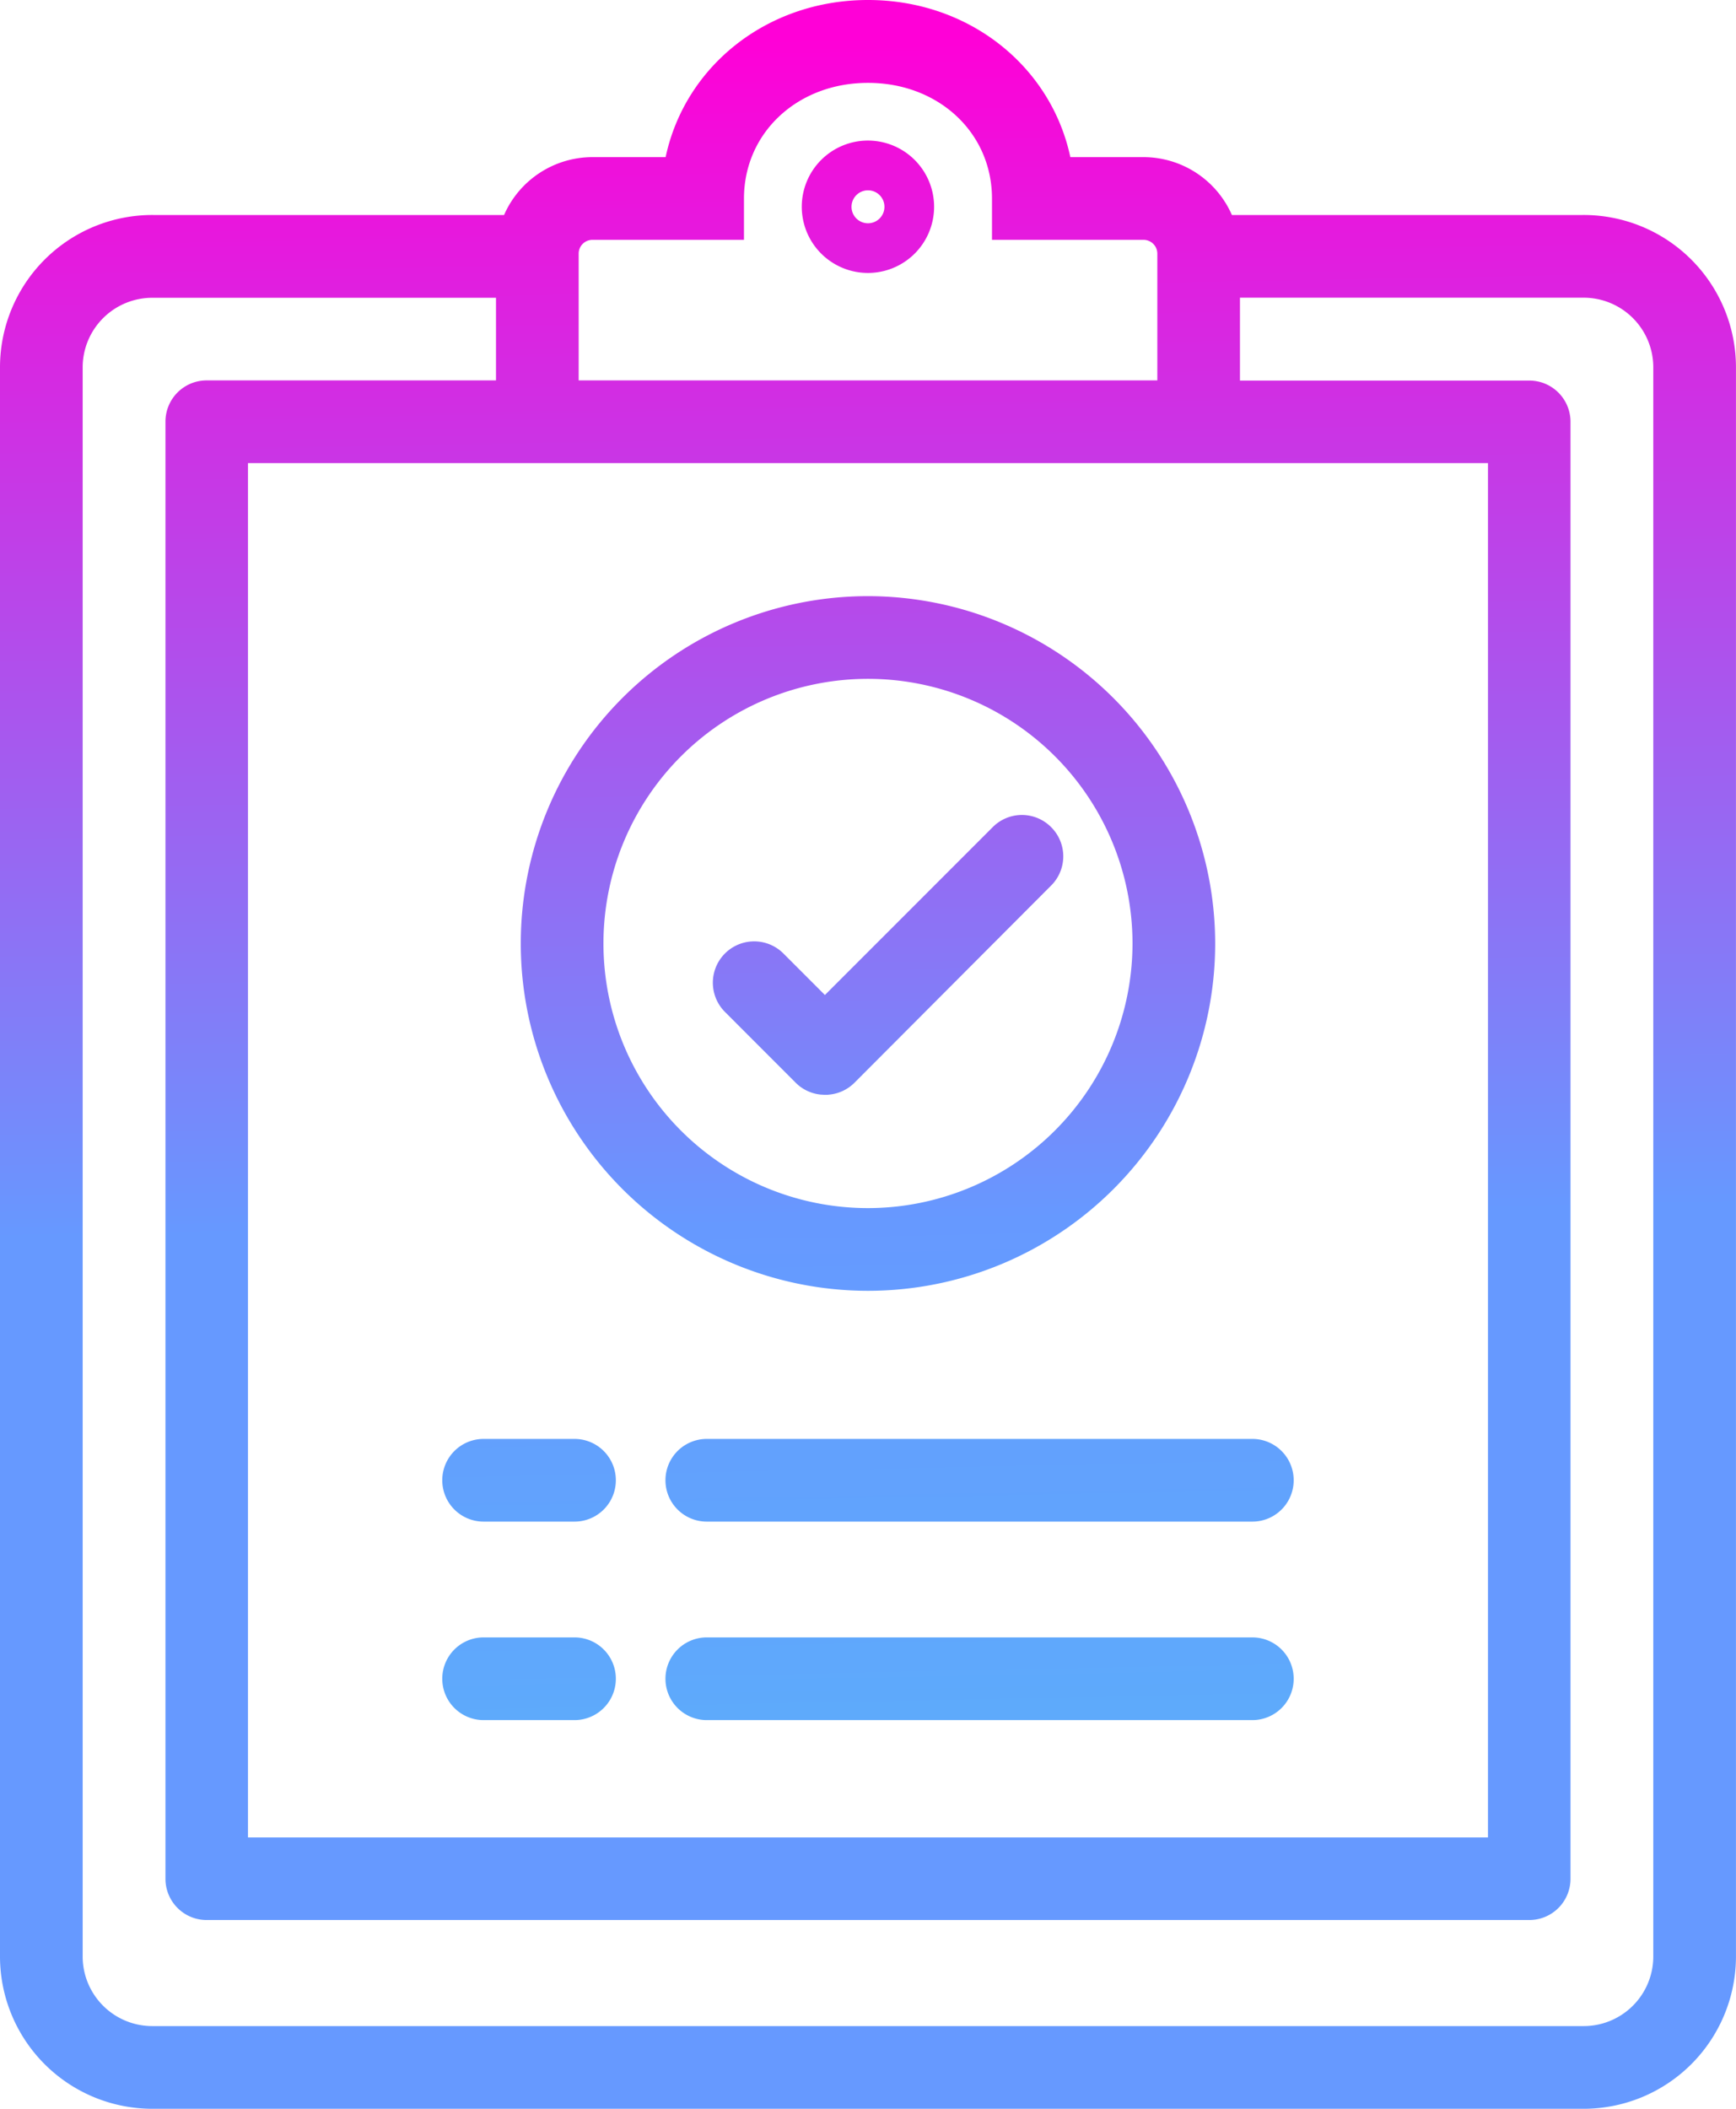 <svg id="Layer_1" data-name="Layer 1" xmlns="http://www.w3.org/2000/svg" xmlns:xlink="http://www.w3.org/1999/xlink" viewBox="0 0 421.65 512"><defs><style>.cls-1{fill:url(#linear-gradient);}.cls-2{fill:url(#linear-gradient-2);}.cls-3{fill:url(#linear-gradient-3);}.cls-4{fill:url(#linear-gradient-4);}.cls-5{fill:url(#linear-gradient-5);}.cls-6{fill:url(#linear-gradient-6);}.cls-7{fill:url(#linear-gradient-7);}.cls-8{fill:url(#linear-gradient-8);}</style><linearGradient id="linear-gradient" x1="250.65" y1="9.05" x2="262.65" y2="621.05" gradientUnits="userSpaceOnUse"><stop offset="0" stop-color="#ff00d7"/><stop offset="0.47" stop-color="#69f"/></linearGradient><linearGradient id="linear-gradient-2" x1="255.19" y1="8.96" x2="267.19" y2="620.96" gradientUnits="userSpaceOnUse"><stop offset="0" stop-color="#ff00d7"/><stop offset="0.47" stop-color="#69f"/><stop offset="1" stop-color="#50c7f5"/></linearGradient><linearGradient id="linear-gradient-3" x1="166.84" y1="10.69" x2="178.84" y2="622.69" xlink:href="#linear-gradient-2"/><linearGradient id="linear-gradient-4" x1="276.23" y1="8.54" x2="288.23" y2="620.54" xlink:href="#linear-gradient-2"/><linearGradient id="linear-gradient-5" x1="165.9" y1="10.71" x2="177.9" y2="622.71" xlink:href="#linear-gradient-2"/><linearGradient id="linear-gradient-6" x1="275.28" y1="8.56" x2="287.28" y2="620.56" xlink:href="#linear-gradient-2"/><linearGradient id="linear-gradient-7" x1="251.69" y1="9.03" x2="263.69" y2="621.03" xlink:href="#linear-gradient-2"/><linearGradient id="linear-gradient-8" x1="256.67" y1="8.93" x2="268.67" y2="620.93" xlink:href="#linear-gradient-2"/></defs><path class="cls-1" d="M429.65,52.2H344.39a23.46,23.46,0,0,0-21.46-14.05H305.15C300.46,16.1,280.55,0,256,0s-44.46,16.1-49.15,38.15H189.07A23.46,23.46,0,0,0,167.61,52.2H82.35A37,37,0,0,0,45.18,89V475.23A37,37,0,0,0,82.35,512h347.3a37,37,0,0,0,37.17-36.77V89A37,37,0,0,0,429.65,52.2ZM185.73,61.57a3.35,3.35,0,0,1,3.34-3.34h36.81v-10c0-16,13-28.11,30.12-28.11s30.12,12.08,30.12,28.11v10h36.81a3.36,3.36,0,0,1,3.35,3.35V92.36H185.73Zm160.62,50.87h60.24V446.12H105.41V112.44H346.35ZM446.74,475.23a16.91,16.91,0,0,1-17.09,16.69H82.35a16.91,16.91,0,0,1-17.09-16.69V89a16.91,16.91,0,0,1,17.09-16.7h83.3V92.36H95.37a10,10,0,0,0-10,10V456.17a10,10,0,0,0,10,10H416.63a10,10,0,0,0,10-10V102.4a10,10,0,0,0-10-10H346.35V72.28h83.3A16.91,16.91,0,0,1,446.74,89Z" transform="translate(-45.18)"/><path class="cls-2" d="M256,34.13A16.07,16.07,0,1,0,272.06,50.2,16.08,16.08,0,0,0,256,34.13Zm0,20.08a4,4,0,1,1,4-4A4,4,0,0,1,256,54.21Z" transform="translate(-45.18)"/><path class="cls-3" d="M184.72,349.36H162.64a10,10,0,0,0,0,20.08h22.08a10,10,0,1,0,0-20.08Z" transform="translate(-45.18)"/><path class="cls-4" d="M349.36,349.36H216.85a10,10,0,1,0,0,20.08H349.36a10,10,0,0,0,0-20.08Z" transform="translate(-45.18)"/><path class="cls-5" d="M184.72,397.55H162.64a10,10,0,0,0,0,20.08h22.08a10,10,0,0,0,0-20.08Z" transform="translate(-45.18)"/><path class="cls-6" d="M349.36,397.55H216.85a10,10,0,0,0,0,20.08H349.36a10,10,0,1,0,0-20.08Z" transform="translate(-45.18)"/><path class="cls-7" d="M256,144.74a84.33,84.33,0,1,0,84.33,84.33A84.43,84.43,0,0,0,256,144.74Zm0,148.58a64.25,64.25,0,1,1,64.25-64.25A64.32,64.32,0,0,1,256,293.32Z" transform="translate(-45.18)"/><path class="cls-8" d="M300.49,200.83a10,10,0,0,0-14.2,0l-40.75,40.75L235.46,231.5a10,10,0,0,0-14.2,14.19l17.18,17.19a10,10,0,0,0,6.14,2.89c.32,0,.64.05,1,.05s.64,0,1-.05a10,10,0,0,0,6.14-2.89h0L300.49,215A10,10,0,0,0,300.49,200.83Z" transform="translate(-45.18)"/></svg>